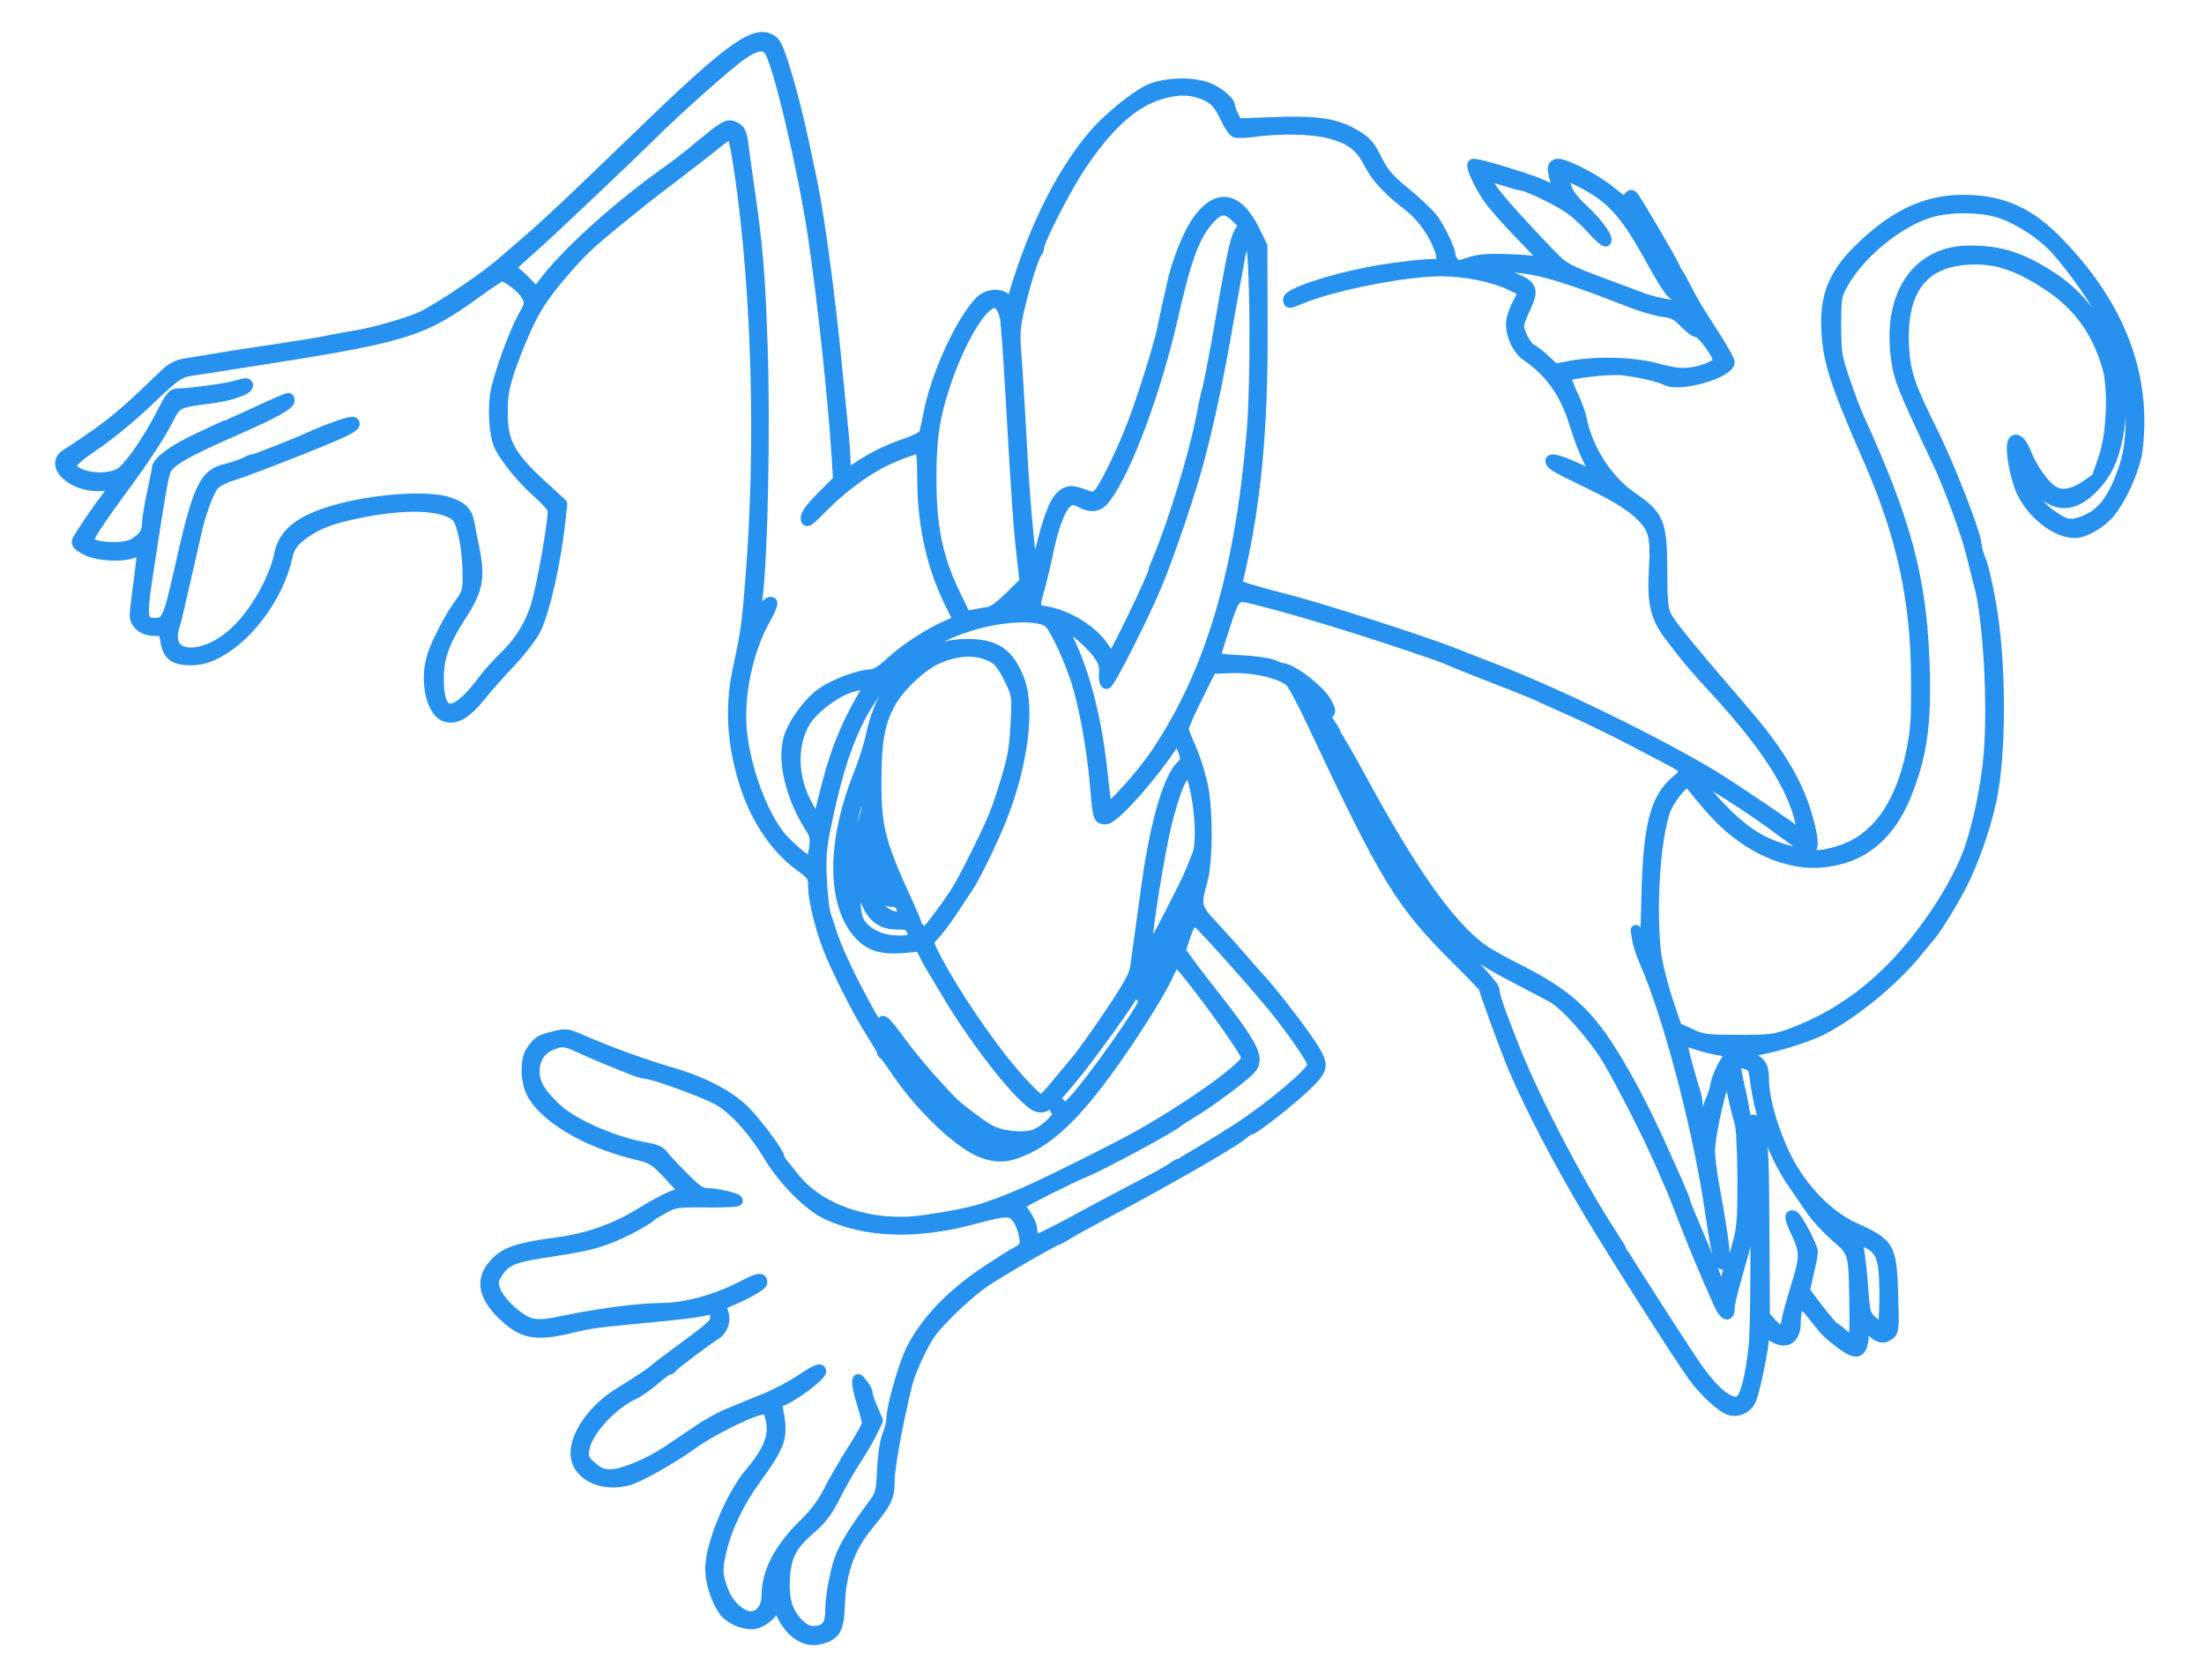 <?xml version="1.0" encoding="UTF-8" standalone="no"?>
<!DOCTYPE svg PUBLIC "-//W3C//DTD SVG 1.1//EN" "http://www.w3.org/Graphics/SVG/1.1/DTD/svg11.dtd">
<svg width="100%" height="100%" viewBox="0 0 900 686" version="1.1" xmlns="http://www.w3.org/2000/svg" xmlns:xlink="http://www.w3.org/1999/xlink" xml:space="preserve" xmlns:serif="http://www.serif.com/" style="fill-rule:evenodd;clip-rule:evenodd;stroke-linejoin:round;stroke-miterlimit:2;">
    <g transform="matrix(1,0,0,0.571,0,0)">
        <rect id="Artboard1" x="0" y="0" width="900" height="1200" style="fill:none;"/>
        <g id="Artboard11" serif:id="Artboard1">
            <g transform="matrix(-0.1,-0,0,-0.175,898.155,1679.56)">
                <path d="M5843,9440C5816,9429 5806,9411 5776,9313C5737,9185 5711,9073 5665,8850C5635,8702 5592,8381 5565,8100C5557,8015 5545,7901 5540,7847C5534,7793 5530,7729 5530,7705C5530,7680 5527,7660 5524,7660C5521,7660 5500,7673 5477,7689C5418,7729 5355,7760 5280,7785C5245,7797 5213,7814 5209,7821C5205,7829 5197,7864 5190,7900C5162,8056 5062,8277 4982,8363C4949,8398 4890,8401 4868,8369C4855,8348 4854,8349 4841,8391C4757,8676 4634,8916 4497,9066C4468,9098 4410,9149 4367,9181C4303,9228 4278,9240 4226,9249C4156,9261 4080,9255 4035,9232C3997,9214 3960,9180 3960,9165C3960,9158 3953,9139 3945,9122L3929,9092L3781,9097C3604,9104 3524,9092 3448,9046C3403,9020 3389,9004 3360,8945C3330,8887 3310,8864 3241,8808C3196,8771 3146,8723 3130,8702C3101,8662 3060,8576 3060,8556C3060,8549 3054,8536 3047,8526C3034,8508 3031,8508 2982,8524C2943,8537 2906,8540 2823,8537C2764,8535 2704,8530 2691,8525C2654,8512 2666,8529 2776,8642C2831,8699 2890,8766 2906,8791C2943,8845 2975,8918 2967,8926C2964,8930 2908,8916 2843,8896C2727,8860 2705,8852 2655,8828C2623,8813 2618,8819 2630,8861C2643,8907 2643,8920 2626,8926C2603,8935 2470,8868 2407,8816C2352,8771 2348,8769 2334,8787C2322,8803 2319,8803 2310,8790C2286,8756 2161,8543 2149,8515C2141,8499 2133,8483 2130,8480C2127,8477 2112,8450 2097,8420C2062,8353 2060,8349 1982,8228C1948,8175 1920,8125 1920,8118C1920,8073 2121,8015 2178,8044C2208,8059 2278,8075 2353,8085C2406,8092 2577,8072 2586,8059C2589,8054 2578,8022 2562,7988C2545,7953 2529,7909 2525,7890C2502,7765 2420,7636 2320,7567C2207,7489 2196,7462 2195,7270C2195,7140 2192,7109 2177,7078C2160,7044 2080,6946 1864,6695C1722,6531 1645,6404 1605,6269C1579,6182 1574,6135 1590,6125C1595,6122 1643,6153 1697,6193C1833,6296 2038,6426 2047,6416C2055,6408 1993,6331 1925,6265C1844,6187 1773,6145 1676,6120C1578,6095 1548,6095 1471,6119C1323,6165 1224,6300 1178,6515C1158,6609 1155,6653 1156,6815C1156,7139 1214,7405 1348,7713C1493,8043 1522,8135 1523,8280C1524,8401 1484,8489 1380,8588C1253,8710 1135,8769 1003,8778C834,8788 710,8741 590,8620C365,8394 250,8148 247,7885C246,7830 252,7760 259,7730C278,7651 324,7554 367,7502C401,7460 470,7420 508,7420C584,7420 681,7495 725,7587C751,7642 773,7759 762,7788C753,7814 727,7794 709,7746C683,7681 634,7612 598,7590C561,7568 516,7576 459,7615C438,7630 420,7643 420,7644C420,7645 408,7677 394,7715C358,7809 349,8005 375,8096C417,8242 493,8348 614,8429C745,8516 835,8545 950,8537C1134,8525 1219,8407 1208,8182C1202,8073 1184,8020 1087,7825C1021,7691 919,7430 912,7375C910,7353 901,7323 894,7308C886,7293 868,7217 854,7138C810,6902 809,6517 851,6325C877,6206 926,6069 975,5974C1019,5890 1088,5781 1110,5760C1113,5757 1132,5733 1154,5707C1250,5588 1414,5454 1545,5387C1610,5355 1758,5310 1817,5305C1874,5300 1881,5294 1844,5280C1794,5261 1780,5241 1780,5191C1780,5105 1741,4972 1686,4862C1622,4736 1515,4627 1410,4579C1265,4514 1258,4502 1252,4301C1248,4170 1249,4155 1266,4143C1291,4125 1304,4127 1338,4155C1370,4182 1383,4179 1374,4146C1371,4134 1374,4112 1379,4096C1392,4063 1414,4067 1475,4114C1519,4148 1529,4158 1580,4224C1599,4249 1620,4269 1626,4270C1640,4270 1650,4238 1650,4192C1650,4121 1693,4099 1751,4141L1780,4161L1780,4128C1780,4090 1815,3919 1831,3879C1844,3845 1881,3826 1915,3834C1948,3842 2019,3907 2067,3972C2122,4048 2377,4448 2495,4645C2615,4846 2727,5061 2798,5225C2830,5300 2920,5545 2920,5557C2920,5562 2965,5610 3021,5665C3263,5905 3316,5991 3626,6650C3663,6730 3703,6803 3714,6813C3754,6846 3860,6871 3951,6868L4035,6865L4092,6750C4123,6687 4149,6629 4149,6622C4150,6615 4142,6591 4131,6567C4105,6508 4093,6475 4074,6400C4050,6310 4049,6079 4073,5995C4101,5899 4097,5885 4032,5816C4001,5782 3950,5726 3920,5691C3890,5656 3852,5613 3836,5596C3793,5549 3711,5445 3648,5356C3609,5301 3590,5265 3590,5246C3590,5223 3603,5203 3648,5160C3709,5101 3863,4980 3878,4980C3882,4980 3895,4972 3906,4962C3941,4930 4220,4770 4465,4640C4531,4605 4602,4566 4622,4553C4643,4540 4662,4530 4664,4530C4675,4530 4903,4398 4961,4358C5023,4316 5132,4214 5178,4154C5209,4114 5265,3995 5278,3940C5316,3785 5350,3600 5350,3546C5350,3478 5361,3456 5440,3360C5512,3272 5548,3172 5553,3043C5557,2938 5568,2917 5630,2899C5697,2879 5767,2932 5801,3027C5812,3061 5832,3064 5823,3032C5817,3006 5873,2960 5911,2960C5955,2960 6005,2984 6027,3016C6058,3062 6080,3132 6080,3186C6080,3282 5997,3483 5921,3574C5843,3666 5818,3728 5833,3794L5844,3842L5879,3835C5929,3825 6084,3747 6155,3695C6229,3641 6368,3562 6412,3549C6525,3517 6630,3570 6630,3659C6629,3737 6556,3839 6457,3901C6372,3954 6326,3984 6312,3997C6305,4004 6245,4049 6180,4097C6078,4172 6060,4188 6060,4212C6060,4247 6068,4251 6116,4239C6137,4234 6227,4223 6315,4215C6547,4193 6567,4191 6656,4169C6798,4136 6850,4147 6932,4227C7013,4307 7020,4377 6952,4442C6911,4482 6857,4498 6695,4520C6574,4537 6461,4578 6355,4645C6306,4675 6249,4705 6228,4711C6206,4716 6190,4725 6192,4730C6194,4734 6222,4766 6255,4801C6310,4859 6319,4864 6391,4881C6590,4930 6759,5031 6811,5132C6835,5180 6836,5266 6813,5300C6785,5341 6777,5346 6722,5360C6673,5373 6666,5372 6617,5351C6497,5298 6353,5246 6230,5210C6108,5174 6002,5118 5942,5058C5892,5008 5800,4884 5800,4867C5800,4863 5795,4854 5790,4847C5784,4840 5760,4810 5736,4780C5630,4648 5416,4579 5210,4609C5015,4638 4963,4652 4800,4722C4711,4760 4415,4908 4325,4959C4107,5083 3890,5240 3890,5273C3890,5300 4151,5657 4179,5668C4183,5669 4194,5651 4205,5628C4233,5565 4283,5480 4373,5345C4542,5092 4664,4961 4784,4904C4862,4867 4903,4863 4969,4886C5058,4917 5219,5069 5319,5217C5344,5254 5368,5287 5372,5288C5376,5290 5380,5296 5380,5301C5380,5305 5400,5340 5424,5377C5479,5463 5574,5652 5605,5738C5637,5827 5660,5925 5660,5977C5660,6016 5664,6021 5718,6061C5819,6135 5901,6261 5945,6409C5994,6576 6000,6720 5964,6880C5936,7009 5930,7048 5915,7245C5873,7775 5890,8401 5959,8880C5980,9020 5987,9050 6000,9050C6005,9050 6032,9031 6062,9007C6091,8983 6163,8927 6222,8882C6281,8838 6337,8794 6347,8786C6569,8608 6594,8585 6673,8494C6779,8372 6814,8312 6877,8150C6921,8034 6930,7996 6930,7913C6930,7782 6900,7730 6735,7582L6687,7538L6694,7474C6711,7307 6757,7102 6795,7024C6809,6996 6853,6939 6892,6897C6932,6855 6989,6791 7018,6755C7078,6680 7123,6654 7165,6670C7218,6690 7245,6808 7219,6905C7205,6958 7149,7068 7105,7129C7071,7175 7070,7181 7071,7261C7071,7307 7079,7377 7089,7415C7105,7478 7110,7487 7143,7503C7215,7539 7374,7535 7555,7493C7648,7472 7705,7446 7756,7405C7790,7377 7800,7360 7810,7318C7858,7107 8051,6900 8198,6900C8269,6900 8293,6917 8304,6973C8312,7020 8313,7020 8351,7020C8395,7020 8430,7047 8430,7082C8430,7094 8423,7157 8414,7222C8405,7288 8400,7343 8402,7346C8405,7348 8420,7346 8436,7339C8485,7320 8583,7326 8630,7350C8659,7365 8670,7376 8666,7386C8657,7409 8541,7577 8524,7590C8498,7612 8509,7619 8560,7613C8680,7599 8791,7700 8703,7745C8693,7751 8641,7786 8588,7823C8506,7881 8451,7929 8301,8074C8282,8092 8255,8106 8228,8110C8204,8114 8142,8124 8090,8133C8038,8142 7930,8158 7850,8170C7770,8182 7676,8197 7640,8205C7604,8212 7555,8221 7531,8225C7459,8235 7288,8285 7245,8310C7149,8363 6997,8467 6935,8521C6919,8535 6869,8578 6825,8616C6747,8683 6644,8780 6390,9026C6020,9385 5912,9467 5843,9440ZM5953,9374C6013,9332 6225,9143 6339,9029C6405,8963 6734,8651 6794,8598C6904,8500 6905,8499 6890,8493C6882,8490 6856,8468 6833,8444L6792,8401L6746,8460C6654,8577 6446,8763 6258,8896C6227,8918 6184,8951 6163,8968C6017,9089 6012,9093 5979,9077C5961,9067 5954,9054 5949,9020C5946,8995 5936,8923 5927,8860C5888,8593 5879,8489 5869,8187C5857,7867 5868,7310 5890,7150C5899,7079 5895,7065 5875,7095C5850,7131 5839,7141 5830,7135C5825,7132 5837,7102 5857,7067C5928,6941 5966,6762 5954,6615C5940,6461 5870,6268 5794,6177C5758,6134 5680,6069 5670,6075C5666,6077 5660,6102 5656,6129C5650,6173 5653,6185 5676,6221C5751,6340 5786,6486 5761,6577C5744,6638 5682,6725 5625,6765C5575,6801 5469,6840 5423,6840C5406,6840 5378,6859 5339,6895C5280,6949 5180,7013 5108,7043C5087,7052 5070,7061 5070,7063C5070,7066 5083,7095 5100,7128C5174,7278 5212,7442 5214,7627C5214,7699 5218,7761 5221,7765C5229,7772 5340,7731 5395,7700C5471,7658 5556,7592 5623,7524C5681,7465 5690,7459 5690,7480C5690,7496 5668,7525 5624,7569L5558,7635L5564,7735C5580,7981 5623,8380 5661,8635C5703,8912 5801,9329 5838,9388C5858,9420 5892,9416 5953,9374ZM4247,9212C4358,9177 4462,9082 4575,8910C4634,8820 4740,8612 4740,8586C4740,8579 4743,8570 4747,8567C4759,8554 4791,8455 4816,8352C4839,8254 4840,8241 4830,8117C4825,8044 4816,7893 4810,7780C4798,7541 4770,7246 4760,7257C4756,7261 4741,7314 4726,7373C4694,7503 4668,7562 4634,7581C4612,7592 4602,7592 4562,7578C4518,7562 4514,7562 4497,7578C4474,7598 4404,7741 4356,7865C4317,7966 4245,8196 4235,8250C4229,8286 4207,8382 4189,8460C4170,8537 4130,8636 4099,8684C4016,8809 3930,8799 3859,8655L3828,8591L3827,8263C3825,7838 3854,7537 3926,7230C3931,7207 3927,7203 3878,7188C3849,7179 3787,7162 3740,7150C3592,7113 3177,6980 3030,6922C2989,6905 2924,6880 2885,6865C2628,6767 2208,6562 1980,6423C1890,6367 1660,6212 1641,6193C1620,6171 1617,6185 1630,6242C1664,6387 1771,6552 1975,6775C2067,6875 2084,6895 2159,6993C2222,7074 2235,7133 2226,7278C2222,7335 2224,7387 2231,7412C2248,7477 2319,7536 2467,7609C2631,7689 2644,7696 2649,7711C2654,7727 2611,7716 2532,7679C2458,7645 2440,7642 2465,7670C2490,7697 2522,7771 2553,7871C2592,7994 2651,8077 2747,8143C2783,8168 2810,8223 2810,8274C2810,8292 2799,8328 2785,8354C2771,8380 2760,8403 2760,8404C2760,8406 2784,8419 2814,8433C2885,8467 3000,8490 3097,8490C3245,8490 3542,8431 3672,8376C3718,8357 3720,8356 3720,8374C3720,8397 3560,8452 3395,8484C3290,8505 3123,8523 3110,8515C3091,8503 3088,8541 3104,8584C3130,8651 3178,8717 3229,8756C3312,8819 3361,8872 3391,8931C3426,9000 3468,9032 3556,9054C3625,9072 3761,9074 3858,9060C3893,9055 3928,9054 3937,9057C3945,9060 3963,9086 3977,9116C4006,9178 4025,9197 4077,9216C4130,9234 4178,9233 4247,9212ZM2588,8838C2579,8807 2559,8780 2518,8742C2458,8686 2413,8624 2424,8612C2428,8609 2454,8631 2482,8663C2510,8695 2556,8736 2584,8753C2636,8787 2750,8840 2767,8840C2773,8840 2806,8849 2840,8860C2875,8871 2906,8878 2909,8875C2925,8858 2861,8778 2670,8578C2591,8495 2599,8500 2385,8420C2358,8410 2310,8392 2280,8381C2250,8369 2201,8357 2172,8353C2130,8348 2114,8341 2093,8316C2069,8287 2068,8287 2075,8310C2086,8345 2119,8390 2134,8390C2154,8390 2173,8416 2251,8557C2348,8731 2405,8792 2527,8854C2564,8873 2596,8887 2598,8885C2600,8883 2596,8862 2588,8838ZM1100,8730C1235,8689 1393,8557 1461,8430C1483,8390 1485,8373 1485,8265C1484,8154 1482,8137 1448,8039C1428,7980 1402,7911 1389,7884C1198,7464 1137,7235 1124,6890C1115,6646 1133,6511 1198,6350C1267,6178 1381,6087 1546,6073C1683,6062 1840,6131 1963,6257C1994,6289 2033,6334 2051,6358C2068,6381 2086,6400 2091,6400C2111,6400 2166,6330 2183,6283C2223,6165 2241,5899 2221,5707C2216,5664 2195,5578 2174,5513L2135,5397L2080,5372C2030,5348 2013,5346 1885,5346C1764,5345 1736,5348 1680,5368C1439,5454 1243,5615 1073,5870C1019,5950 967,6048 943,6114C904,6220 869,6393 859,6520C842,6728 863,7082 900,7210C905,7229 919,7283 930,7330C951,7417 1024,7615 1067,7705C1080,7733 1123,7823 1161,7907C1221,8040 1231,8070 1240,8150C1268,8402 1147,8572 939,8572C813,8572 731,8546 609,8468C395,8331 284,8068 334,7815C353,7716 382,7657 438,7601C525,7514 608,7524 683,7630C728,7695 731,7676 689,7592C668,7549 645,7521 612,7497C549,7451 531,7447 479,7465C397,7494 348,7559 303,7699C273,7796 271,7960 301,8065C312,8104 324,8149 329,8165C354,8260 462,8435 578,8569C634,8635 734,8701 815,8728C892,8753 1022,8754 1100,8730ZM4039,8707C4102,8641 4137,8548 4193,8300C4262,7998 4381,7677 4467,7563C4494,7526 4524,7521 4570,7545C4594,7557 4604,7558 4619,7549C4648,7530 4676,7462 4700,7352C4711,7297 4728,7227 4736,7198C4761,7110 4761,7107 4712,7098C4617,7082 4514,7016 4470,6944C4458,6925 4445,6910 4441,6910C4432,6910 4270,7246 4270,7265C4270,7269 4264,7286 4256,7303C4195,7445 4104,7741 4075,7893C4067,7938 4056,7989 4051,8005C4046,8022 4030,8103 4015,8185C3951,8557 3938,8616 3921,8646L3902,8678L3933,8709C3973,8749 4001,8748 4039,8707ZM3918,8553C3924,8521 3943,8416 3960,8320C4007,8047 4041,7889 4085,7720C4122,7581 4204,7339 4256,7213C4313,7075 4453,6799 4464,6803C4470,6805 4474,6825 4472,6847C4470,6880 4475,6895 4502,6931C4538,6977 4613,7040 4634,7040C4642,7040 4637,7020 4619,6983C4551,6845 4502,6649 4479,6425C4473,6359 4464,6301 4460,6297C4449,6285 4317,6432 4256,6524C4038,6852 3919,7253 3870,7820C3850,8044 3855,8587 3877,8623C3888,8640 3906,8609 3918,8553ZM2905,8500C2902,8495 2894,8490 2887,8490C2881,8490 2845,8478 2808,8464C2725,8432 2717,8415 2754,8338C2768,8308 2780,8276 2780,8268C2780,8238 2750,8181 2728,8169C2715,8163 2689,8142 2669,8123L2633,8089L2569,8101C2462,8121 2308,8117 2212,8090C2149,8073 2117,8069 2078,8074C2026,8081 1977,8101 1965,8120C1956,8135 2030,8240 2050,8240C2059,8240 2082,8257 2103,8279C2133,8310 2148,8319 2191,8324C2219,8328 2282,8346 2329,8365C2497,8431 2616,8472 2695,8490C2783,8510 2915,8516 2905,8500ZM7038,8400C7263,8238 7325,8219 7990,8116C8081,8101 8173,8087 8195,8084C8253,8075 8261,8069 8386,7950C8448,7891 8542,7814 8595,7779C8654,7739 8690,7708 8690,7698C8690,7651 8563,7627 8495,7661C8460,7678 8380,7791 8321,7907C8284,7979 8276,7989 8252,7988C8212,7988 8060,8008 8020,8020C7978,8032 7970,8032 7970,8022C7970,8005 8042,7980 8122,7970C8257,7953 8261,7951 8295,7884C8331,7814 8394,7718 8485,7595C8570,7479 8620,7404 8620,7390C8620,7358 8477,7348 8432,7377C8393,7402 8381,7421 8380,7456C8380,7473 8371,7529 8360,7580C8349,7631 8340,7677 8340,7681C8340,7709 8275,7758 8172,7806C8109,7836 8056,7860 8054,7860C8051,7860 8021,7873 7987,7889C7873,7942 7809,7970 7805,7970C7802,7970 7800,7966 7800,7960C7800,7944 7868,7906 8008,7845C8220,7752 8290,7713 8305,7676C8317,7647 8330,7568 8381,7234C8405,7075 8401,7050 8352,7050C8301,7050 8294,7066 8250,7260C8173,7605 8148,7659 8059,7680C8030,7687 7995,7699 7981,7706C7967,7714 7951,7720 7945,7720C7937,7720 7781,7781 7715,7811C7627,7850 7544,7878 7537,7871C7521,7855 7570,7832 7840,7726C7914,7697 8001,7665 8032,7655C8063,7646 8097,7628 8108,7616C8130,7591 8163,7502 8183,7410C8245,7137 8262,7061 8271,7033C8311,6903 8152,6892 8020,7016C7939,7092 7862,7227 7840,7332C7826,7403 7776,7452 7682,7489C7532,7548 7265,7577 7157,7546C7098,7529 7075,7507 7066,7460C7064,7446 7054,7395 7044,7347C7022,7234 7032,7184 7100,7080C7166,6978 7190,6913 7191,6832C7194,6662 7129,6656 7011,6813C6990,6842 6951,6885 6925,6910C6860,6972 6816,7043 6791,7125C6765,7215 6717,7489 6724,7515C6727,7526 6757,7559 6790,7588C6847,7639 6911,7716 6939,7769C6960,7808 6969,7905 6959,7982C6949,8053 6878,8250 6838,8315C6815,8354 6815,8371 6842,8405C6862,8431 6917,8470 6933,8470C6937,8470 6985,8439 7038,8400ZM4972,8326C5052,8235 5146,8002 5169,7837C5183,7737 5183,7554 5169,7453C5155,7351 5129,7264 5079,7162L5038,7078L5002,7085C4982,7089 4954,7094 4940,7096C4926,7099 4888,7127 4856,7160L4796,7219L4808,7324C4821,7433 4830,7561 4855,8000C4863,8146 4873,8279 4876,8295C4892,8370 4924,8380 4972,8326ZM4833,7134C4851,7110 4851,7110 4826,7110C4800,7110 4780,7134 4780,7164C4780,7185 4807,7169 4833,7134ZM3981,7036C4003,6970 4020,6914 4020,6910C4020,6906 3974,6900 3918,6898C3861,6895 3802,6887 3785,6880C3769,6873 3751,6866 3745,6866C3702,6861 3592,6776 3565,6726C3548,6694 3547,6688 3560,6680C3572,6672 3571,6667 3552,6641C3540,6624 3530,6608 3530,6605C3530,6602 3519,6583 3507,6562C3494,6542 3464,6489 3440,6445C3224,6043 3067,5819 2930,5718C2911,5704 2848,5668 2790,5639C2563,5525 2481,5444 2346,5206C2296,5118 2235,4996 2193,4900C2182,4875 2156,4818 2136,4773C2116,4728 2100,4688 2100,4684C2100,4680 2089,4652 2076,4621C1998,4438 1960,4343 1960,4332C1960,4325 1956,4320 1951,4320C1940,4320 1930,4345 1930,4374C1930,4386 1926,4400 1921,4406C1916,4411 1901,4453 1889,4500C1867,4576 1865,4605 1865,4780C1866,4896 1870,4989 1877,5010C1883,5029 1896,5080 1905,5123C1914,5165 1924,5200 1928,5200C1945,5200 2000,4964 2000,4893C2000,4866 1993,4809 1985,4765C1939,4511 1930,4430 1949,4430C1958,4430 1972,4481 1984,4560C1987,4579 1997,4640 2005,4695C2058,5028 2174,5459 2265,5666C2278,5696 2292,5737 2295,5758L2301,5795L2282,5771L2262,5747L2257,5936C2250,6226 2221,6337 2133,6409C2093,6442 2096,6456 2149,6483C2163,6491 2236,6529 2310,6568C2384,6607 2495,6661 2555,6688C2616,6715 2685,6746 2710,6758C2735,6769 2809,6799 2875,6824C2941,6850 3015,6879 3040,6890C3065,6901 3105,6917 3130,6925C3393,7016 3660,7099 3855,7148C3937,7169 3939,7168 3981,7036ZM5027,7038C5078,7022 5135,6998 5155,6984C5175,6971 5204,6953 5220,6945C5237,6936 5282,6900 5320,6864C5464,6728 5541,6558 5610,6220C5628,6136 5631,6093 5627,6005C5624,5945 5617,5879 5611,5860C5604,5841 5594,5809 5588,5790C5551,5669 5396,5377 5295,5237C5249,5174 5144,5052 5096,5008C5039,4955 4955,4910 4898,4902C4854,4897 4844,4916 4888,4925C4944,4937 5024,4985 5097,5054C5223,5172 5389,5389 5378,5422C5375,5429 5352,5405 5327,5370C5254,5270 5192,5197 5095,5095C5070,5070 4981,5002 4945,4981C4897,4953 4807,4943 4758,4959C4739,4965 4706,4988 4685,5010C4654,5042 4650,5050 4663,5055C4672,5059 4676,5068 4673,5076C4666,5095 4650,5094 4650,5075C4650,5050 4635,5058 4594,5103C4519,5184 4310,5481 4310,5506C4310,5522 4353,5545 4358,5531C4366,5507 4536,5271 4608,5185C4695,5081 4713,5066 4744,5074C4798,5087 4985,5321 5110,5530C5183,5651 5190,5663 5207,5697L5224,5730L5289,5724C5378,5716 5429,5731 5473,5779C5585,5903 5585,6155 5474,6433C5455,6481 5432,6552 5424,6591C5401,6701 5359,6783 5292,6849C5208,6931 5136,6963 5035,6964C4916,6965 4861,6927 4819,6816C4776,6699 4807,6465 4894,6248C4931,6156 5001,6013 5029,5971C5039,5957 5064,5918 5086,5885C5124,5827 5150,5793 5179,5763C5191,5751 5191,5743 5176,5712C5124,5602 5003,5414 4895,5275C4828,5189 4744,5100 4729,5100C4725,5100 4697,5128 4669,5163C4641,5197 4601,5245 4581,5269C4561,5293 4501,5377 4448,5456C4376,5563 4350,5610 4345,5642C4303,5948 4288,6058 4284,6075C4282,6086 4276,6118 4271,6145C4242,6301 4197,6431 4159,6466C4136,6487 4135,6497 4156,6546L4172,6585L4189,6560C4283,6418 4433,6250 4466,6250C4497,6250 4497,6251 4509,6390C4522,6539 4554,6715 4586,6814C4616,6908 4674,7032 4698,7053C4737,7088 4896,7081 5027,7038ZM5155,6905C5217,6878 5304,6796 5343,6730C5390,6648 5404,6571 5404,6400C5404,6210 5387,6148 5269,5892C5253,5857 5240,5825 5240,5821C5240,5817 5232,5805 5221,5796C5203,5780 5200,5782 5149,5851C5078,5946 5061,5975 4996,6105C4931,6237 4915,6275 4888,6360C4845,6496 4839,6528 4833,6641C4827,6755 4828,6757 4859,6822C4876,6858 4901,6895 4914,6903C4977,6945 5064,6946 5155,6905ZM5522,6784C5587,6759 5666,6695 5695,6646C5751,6550 5747,6416 5683,6302C5664,6267 5646,6241 5644,6243C5641,6246 5630,6285 5619,6331C5579,6502 5531,6627 5456,6753L5428,6800L5454,6800C5468,6800 5499,6793 5522,6784ZM3494,6444C3384,6204 3279,6018 3182,5891C3150,5850 3070,5761 3003,5694C2928,5618 2880,5563 2880,5551C2880,5528 2858,5464 2793,5301C2712,5099 2543,4774 2415,4575C2385,4528 2360,4488 2360,4486C2360,4480 2092,4063 2051,4005C1977,3901 1913,3852 1878,3871C1854,3884 1833,3968 1819,4097C1807,4219 1811,4972 1824,5003C1829,5013 1828,5020 1822,5020C1816,5020 1804,4995 1795,4965C1782,4920 1779,4848 1778,4565L1776,4219L1750,4190C1713,4149 1692,4151 1685,4198C1682,4218 1665,4280 1648,4335C1610,4456 1609,4479 1643,4553C1673,4616 1676,4634 1658,4628C1644,4623 1580,4502 1580,4480C1580,4472 1587,4433 1597,4393L1613,4321L1556,4245C1524,4204 1495,4170 1491,4170C1488,4170 1473,4159 1458,4145C1408,4099 1406,4102 1408,4265C1411,4482 1410,4478 1487,4545C1523,4577 1566,4624 1584,4650C1601,4676 1635,4725 1659,4760C1738,4874 1795,5031 1815,5192C1821,5235 1824,5240 1856,5250C1876,5257 1894,5260 1896,5257C1899,5254 1890,5205 1877,5148C1863,5092 1845,4980 1836,4900C1822,4770 1821,4743 1835,4640C1843,4577 1854,4509 1859,4490C1864,4471 1880,4415 1894,4365C1908,4316 1920,4265 1920,4253C1920,4209 1941,4220 1966,4277C2029,4420 2065,4507 2105,4610C2125,4662 2147,4719 2154,4735C2162,4752 2182,4799 2200,4840C2251,4958 2357,5166 2418,5269C2474,5362 2589,5492 2642,5521C2656,5529 2714,5559 2771,5589C2969,5691 3027,5738 3128,5874C3215,5993 3280,6089 3280,6101C3280,6106 3283,6110 3288,6110C3292,6110 3311,6138 3329,6173C3348,6207 3375,6258 3390,6285C3405,6313 3433,6364 3452,6400C3532,6549 3552,6570 3494,6444ZM4170,6388C4182,6360 4203,6293 4216,6241C4247,6118 4299,5794 4299,5725C4299,5696 4299,5696 4284,5715C4265,5741 4140,5983 4119,6035C4110,6057 4098,6088 4092,6103C4070,6155 4082,6325 4115,6428C4124,6455 4149,6437 4170,6388ZM5463,6378C5487,6321 5518,6178 5524,6100C5529,6031 5528,6027 5515,6050C5507,6064 5500,6086 5500,6100C5500,6114 5486,6159 5470,6200C5447,6257 5440,6291 5440,6343C5440,6380 5442,6410 5445,6410C5448,6410 5456,6395 5463,6378ZM5474,6078C5492,5989 5495,5887 5479,5842C5463,5795 5400,5757 5332,5753C5260,5748 5242,5759 5258,5794C5268,5817 5276,5820 5318,5820C5378,5820 5414,5845 5441,5904C5462,5950 5466,6042 5449,6105C5443,6127 5436,6159 5434,6175L5429,6205L5444,6180C5452,6166 5465,6120 5474,6078ZM5428,6035C5430,6000 5427,5957 5421,5937C5405,5891 5358,5850 5319,5850C5292,5850 5289,5853 5295,5873C5305,5905 5315,5913 5345,5913C5387,5913 5414,5985 5400,6061C5396,6084 5394,6110 5398,6118C5407,6143 5422,6102 5428,6035ZM5366,5964C5363,5956 5354,5950 5346,5950C5334,5950 5334,5956 5348,5993C5364,6033 5365,6034 5368,6007C5370,5991 5369,5972 5366,5964ZM4180,5838C4197,5806 4215,5757 4221,5728C4230,5690 4243,5665 4276,5630C4322,5580 4332,5556 4303,5562C4267,5569 4188,5717 4144,5860C4118,5944 4129,5938 4180,5838ZM4139,5781C4150,5749 4160,5718 4160,5712C4160,5706 4109,5637 4047,5558C3855,5314 3832,5267 3883,5220C3920,5184 4049,5089 4106,5055C4136,5037 4167,5017 4174,5011C4203,4986 4479,4838 4548,4809C4605,4786 4796,4690 4818,4674C4820,4673 4810,4655 4795,4635C4781,4614 4769,4589 4769,4579C4768,4568 4766,4556 4765,4550C4764,4545 4762,4535 4761,4529C4760,4520 4680,4560 4480,4669C4450,4685 4380,4722 4325,4751C4270,4779 4213,4811 4198,4821C4184,4832 4170,4840 4167,4840C4161,4840 4000,4937 3925,4986C3787,5076 3620,5218 3620,5245C3620,5264 3708,5391 3785,5485C3902,5626 4095,5840 4106,5840C4112,5840 4127,5814 4139,5781ZM2094,5252C2081,5204 2066,5152 2060,5136C2055,5120 2050,5093 2050,5076C2049,5059 2043,5032 2036,5015L2023,4985L2015,5030C2011,5055 2002,5086 1995,5100C1988,5114 1979,5144 1975,5165C1971,5187 1955,5226 1939,5252L1911,5298L1958,5305C1984,5309 2028,5320 2055,5329C2083,5339 2108,5345 2112,5343C2115,5341 2107,5301 2094,5252ZM6734,5325C6804,5296 6822,5203 6771,5133C6756,5112 6724,5078 6701,5058C6626,4994 6456,4923 6337,4905C6305,4900 6285,4890 6275,4876C6267,4865 6230,4825 6193,4788C6143,4737 6120,4720 6099,4720C6058,4720 5970,4700 5970,4690C5970,4686 6027,4683 6098,4684C6216,4685 6228,4683 6270,4660C6295,4646 6317,4633 6320,4630C6338,4611 6436,4558 6496,4536C6566,4510 6598,4503 6778,4475C6887,4458 6921,4442 6950,4395C6969,4365 6970,4355 6961,4327C6945,4278 6864,4202 6816,4189C6782,4180 6756,4182 6670,4200C6530,4229 6371,4249 6282,4250C6180,4250 6051,4286 5939,4346C5886,4373 5870,4376 5870,4356C5870,4344 5933,4308 6010,4276C6024,4270 6036,4265 6038,4264C6039,4263 6036,4250 6030,4235C6017,4200 6030,4161 6063,4141C6101,4117 6235,4016 6238,4008C6240,4003 6246,4000 6252,4000C6257,4000 6283,3981 6308,3959C6334,3936 6371,3910 6390,3901C6486,3857 6587,3745 6597,3672C6602,3638 6599,3631 6566,3602C6538,3577 6520,3570 6489,3570C6440,3570 6331,3615 6253,3668C6221,3689 6166,3727 6130,3751C6094,3776 6036,3808 6000,3822C5964,3837 5899,3864 5856,3881C5812,3899 5748,3933 5712,3957C5648,4000 5630,4007 5630,3992C5630,3971 5771,3870 5800,3870C5809,3870 5811,3860 5804,3828C5784,3722 5793,3694 5901,3545C5963,3459 6013,3356 6034,3269C6055,3184 6054,3162 6029,3095C6007,3037 5957,2990 5915,2990C5878,2990 5850,3026 5850,3074C5850,3173 5798,3272 5691,3375C5651,3415 5619,3458 5596,3505C5577,3543 5534,3617 5501,3669C5467,3721 5440,3771 5440,3779C5440,3788 5449,3824 5460,3858C5471,3893 5480,3932 5480,3943C5479,3965 5479,3965 5460,3941C5449,3928 5440,3911 5440,3903C5440,3895 5431,3867 5419,3840L5398,3791L5421,3744C5433,3718 5463,3668 5486,3632C5510,3596 5548,3529 5571,3483C5602,3422 5627,3388 5664,3356C5747,3285 5770,3244 5777,3158C5784,3066 5769,3011 5726,2965C5701,2939 5684,2930 5660,2930C5611,2930 5590,2954 5590,3010C5590,3069 5574,3160 5552,3225C5536,3273 5494,3342 5419,3443C5384,3490 5383,3496 5378,3593C5375,3653 5366,3711 5356,3734C5347,3755 5340,3785 5340,3800C5340,3847 5291,4018 5261,4079C5200,4199 5098,4306 4949,4405C4896,4440 4841,4475 4827,4481C4813,4488 4799,4500 4797,4509C4792,4535 4807,4592 4828,4619C4852,4652 4876,4651 5000,4617C5239,4552 5446,4559 5610,4637C5681,4672 5782,4774 5840,4870C5903,4975 5978,5059 6044,5099C6096,5130 6314,5210 6347,5210C6355,5210 6385,5219 6413,5231C6523,5275 6567,5294 6615,5316C6674,5344 6686,5345 6734,5325ZM1410,4532C1410,4528 1405,4519 1399,4513C1392,4506 1383,4439 1377,4363C1367,4227 1367,4225 1337,4197C1320,4182 1301,4171 1296,4173C1289,4175 1285,4224 1285,4306C1286,4455 1297,4487 1358,4519C1399,4541 1410,4544 1410,4532Z" style="fill:rgb(39,145,239);fill-rule:nonzero;stroke:rgb(39,145,239);stroke-width:43.73px;"/>
            </g>
        </g>
    </g>
</svg>
